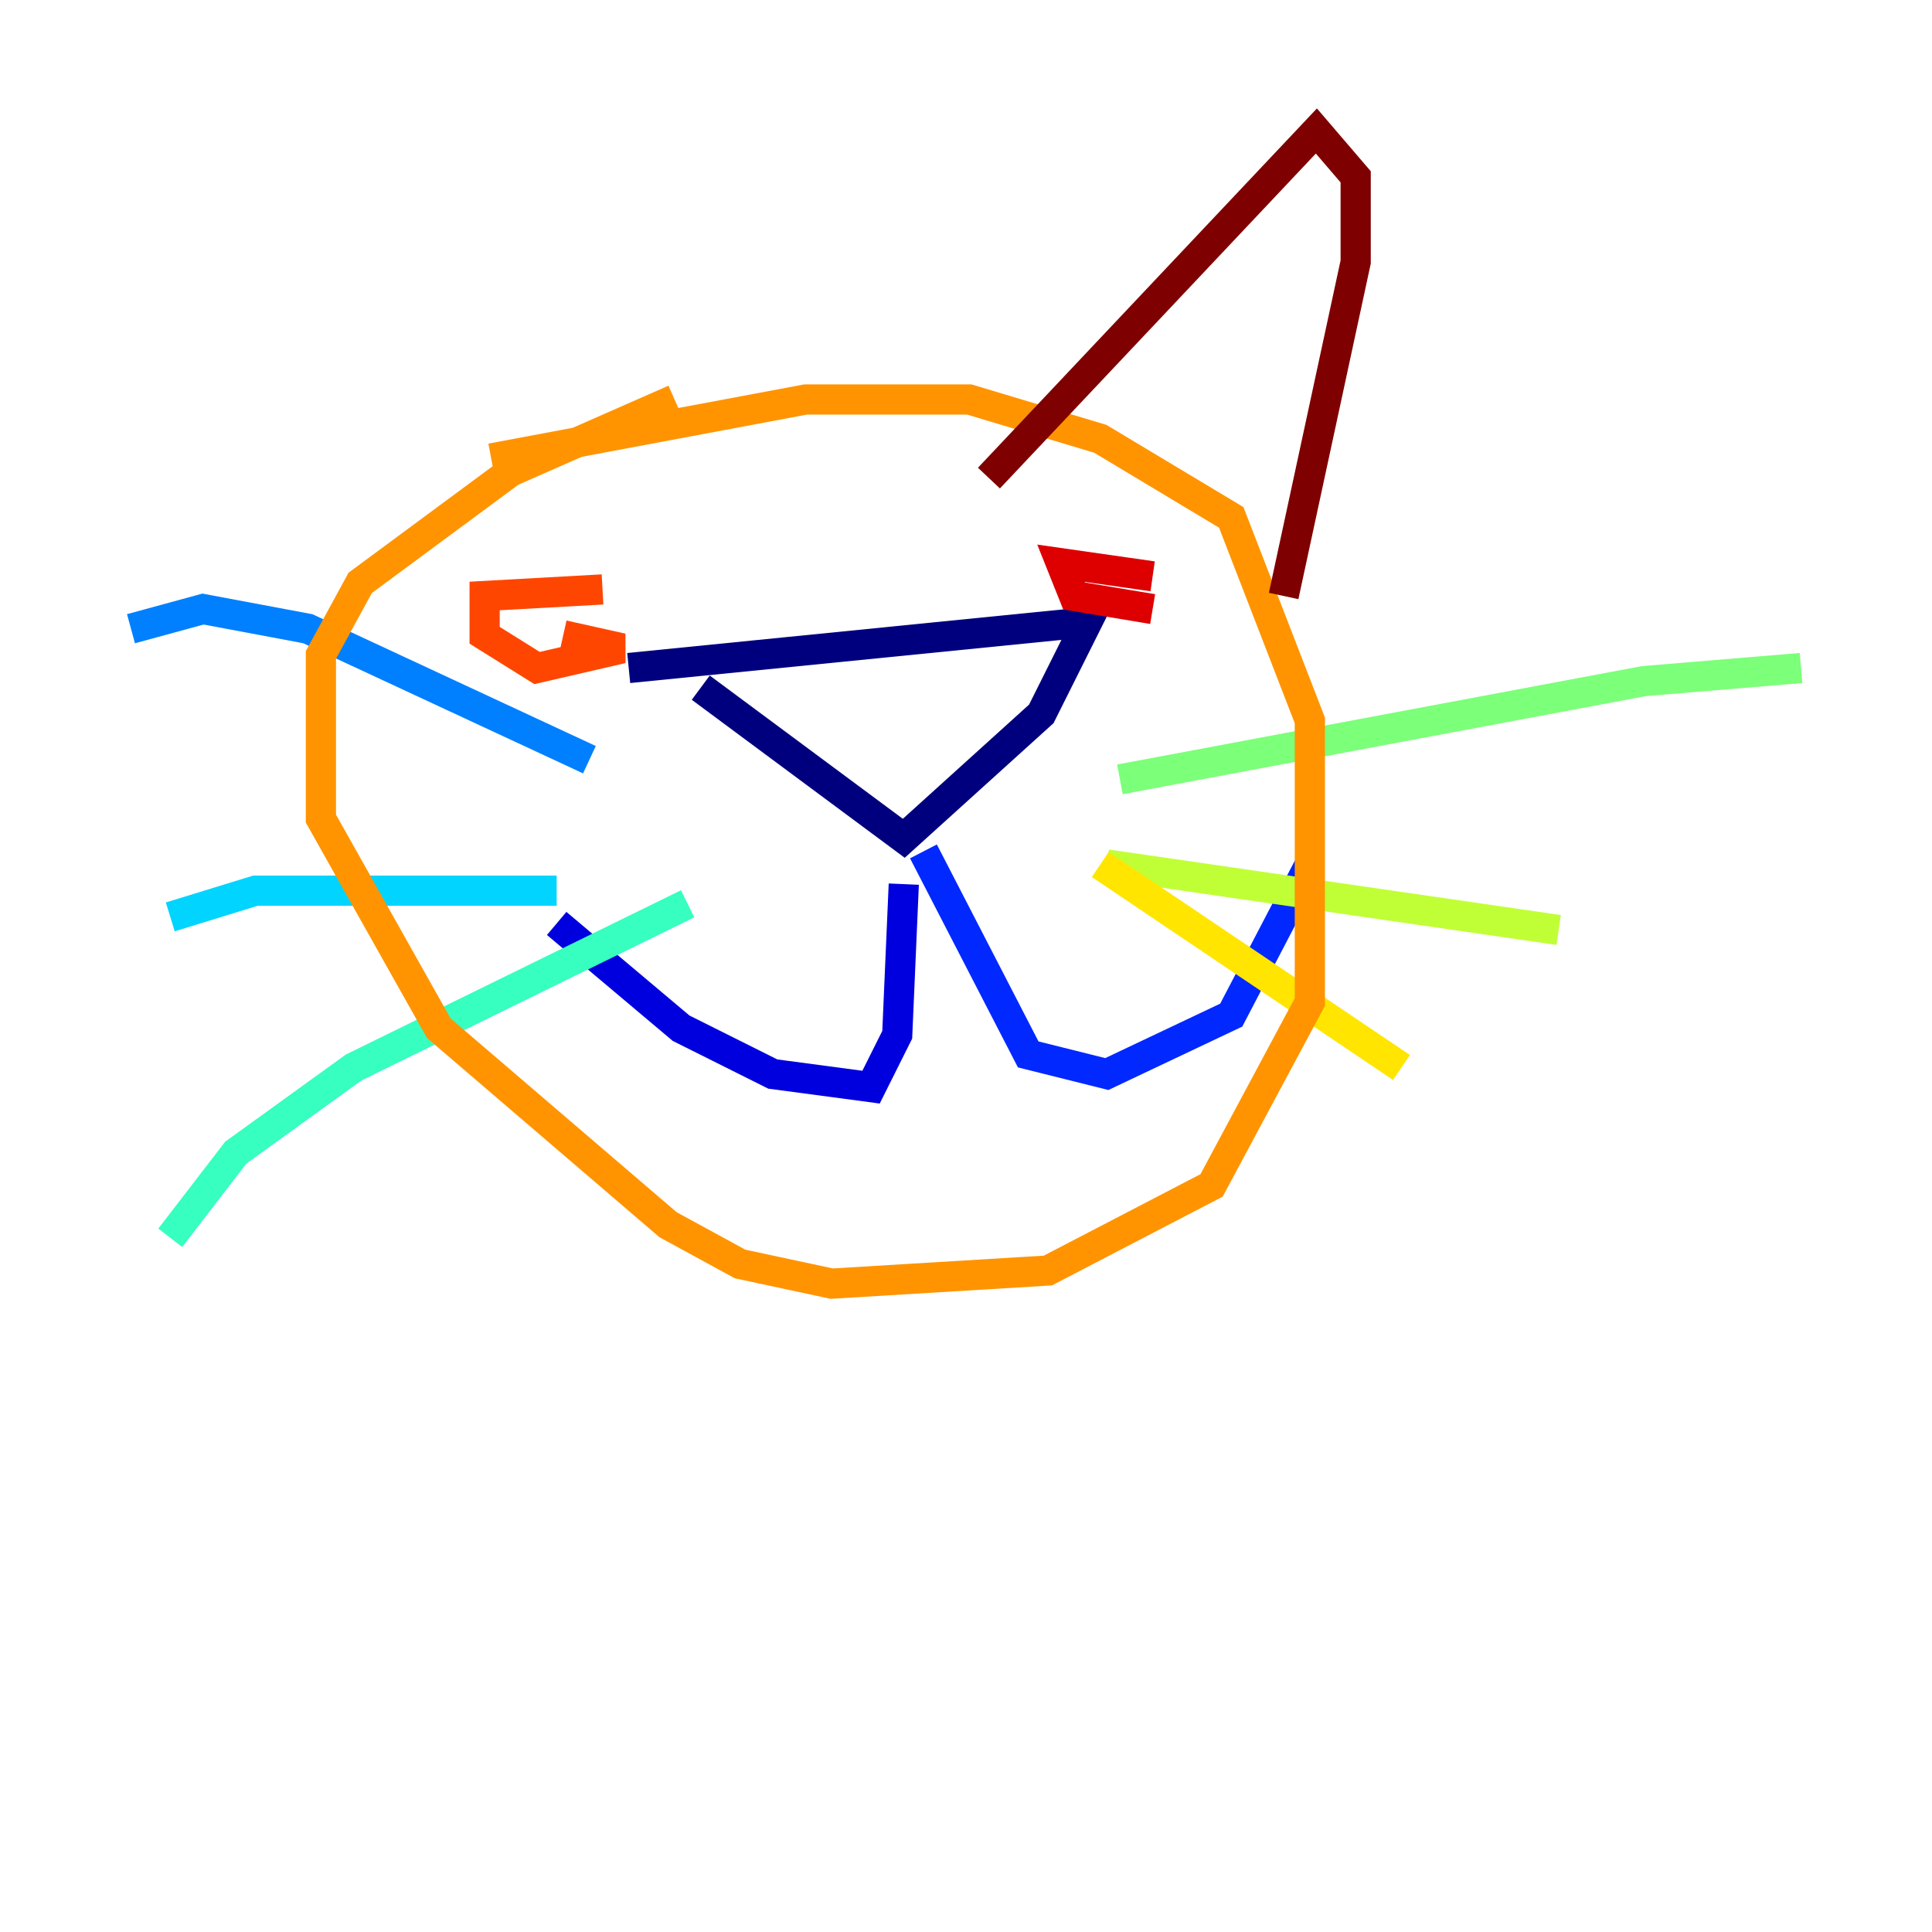 <?xml version="1.0" encoding="utf-8" ?>
<svg baseProfile="tiny" height="128" version="1.2" viewBox="0,0,128,128" width="128" xmlns="http://www.w3.org/2000/svg" xmlns:ev="http://www.w3.org/2001/xml-events" xmlns:xlink="http://www.w3.org/1999/xlink"><defs /><polyline fill="none" points="46.427,45.559 59.878,55.539 68.99,47.295 72.027,41.22 41.654,44.258" stroke="#00007f" stroke-width="2" /><polyline fill="none" points="59.878,58.576 59.444,68.556 57.709,72.027 51.2,71.159 45.125,68.122 36.881,61.18" stroke="#0000de" stroke-width="2" /><polyline fill="none" points="61.18,56.407 68.122,69.858 73.329,71.159 81.573,67.254 86.78,57.275" stroke="#0028ff" stroke-width="2" /><polyline fill="none" points="39.051,50.332 20.393,41.654 13.451,40.352 8.678,41.654" stroke="#0080ff" stroke-width="2" /><polyline fill="none" points="36.881,59.01 16.922,59.01 11.281,60.746" stroke="#00d4ff" stroke-width="2" /><polyline fill="none" points="45.559,59.878 23.43,70.725 15.62,76.366 11.281,82.007" stroke="#36ffc0" stroke-width="2" /><polyline fill="none" points="74.197,51.634 108.909,45.125 119.322,44.258" stroke="#7cff79" stroke-width="2" /><polyline fill="none" points="73.329,57.275 103.268,61.614" stroke="#c0ff36" stroke-width="2" /><polyline fill="none" points="72.895,57.275 92.854,70.725" stroke="#ffe500" stroke-width="2" /><polyline fill="none" points="44.691,26.468 33.844,31.241 23.864,38.617 21.261,43.39 21.261,54.237 29.071,68.122 44.258,81.139 49.031,83.742 55.105,85.044 69.424,84.176 80.271,78.536 86.78,66.386 86.78,47.729 81.573,34.278 72.895,29.071 64.217,26.468 53.37,26.468 32.542,30.373" stroke="#ff9400" stroke-width="2" /><polyline fill="none" points="39.919,39.051 32.108,39.485 32.108,42.088 35.58,44.258 41.22,42.956 37.315,42.088" stroke="#ff4600" stroke-width="2" /><polyline fill="none" points="76.366,38.183 70.291,37.315 71.159,39.485 76.366,40.352" stroke="#de0000" stroke-width="2" /><polyline fill="none" points="65.519,31.675 87.214,8.678 89.817,11.715 89.817,17.356 85.044,39.485" stroke="#7f0000" stroke-width="2" /></svg>